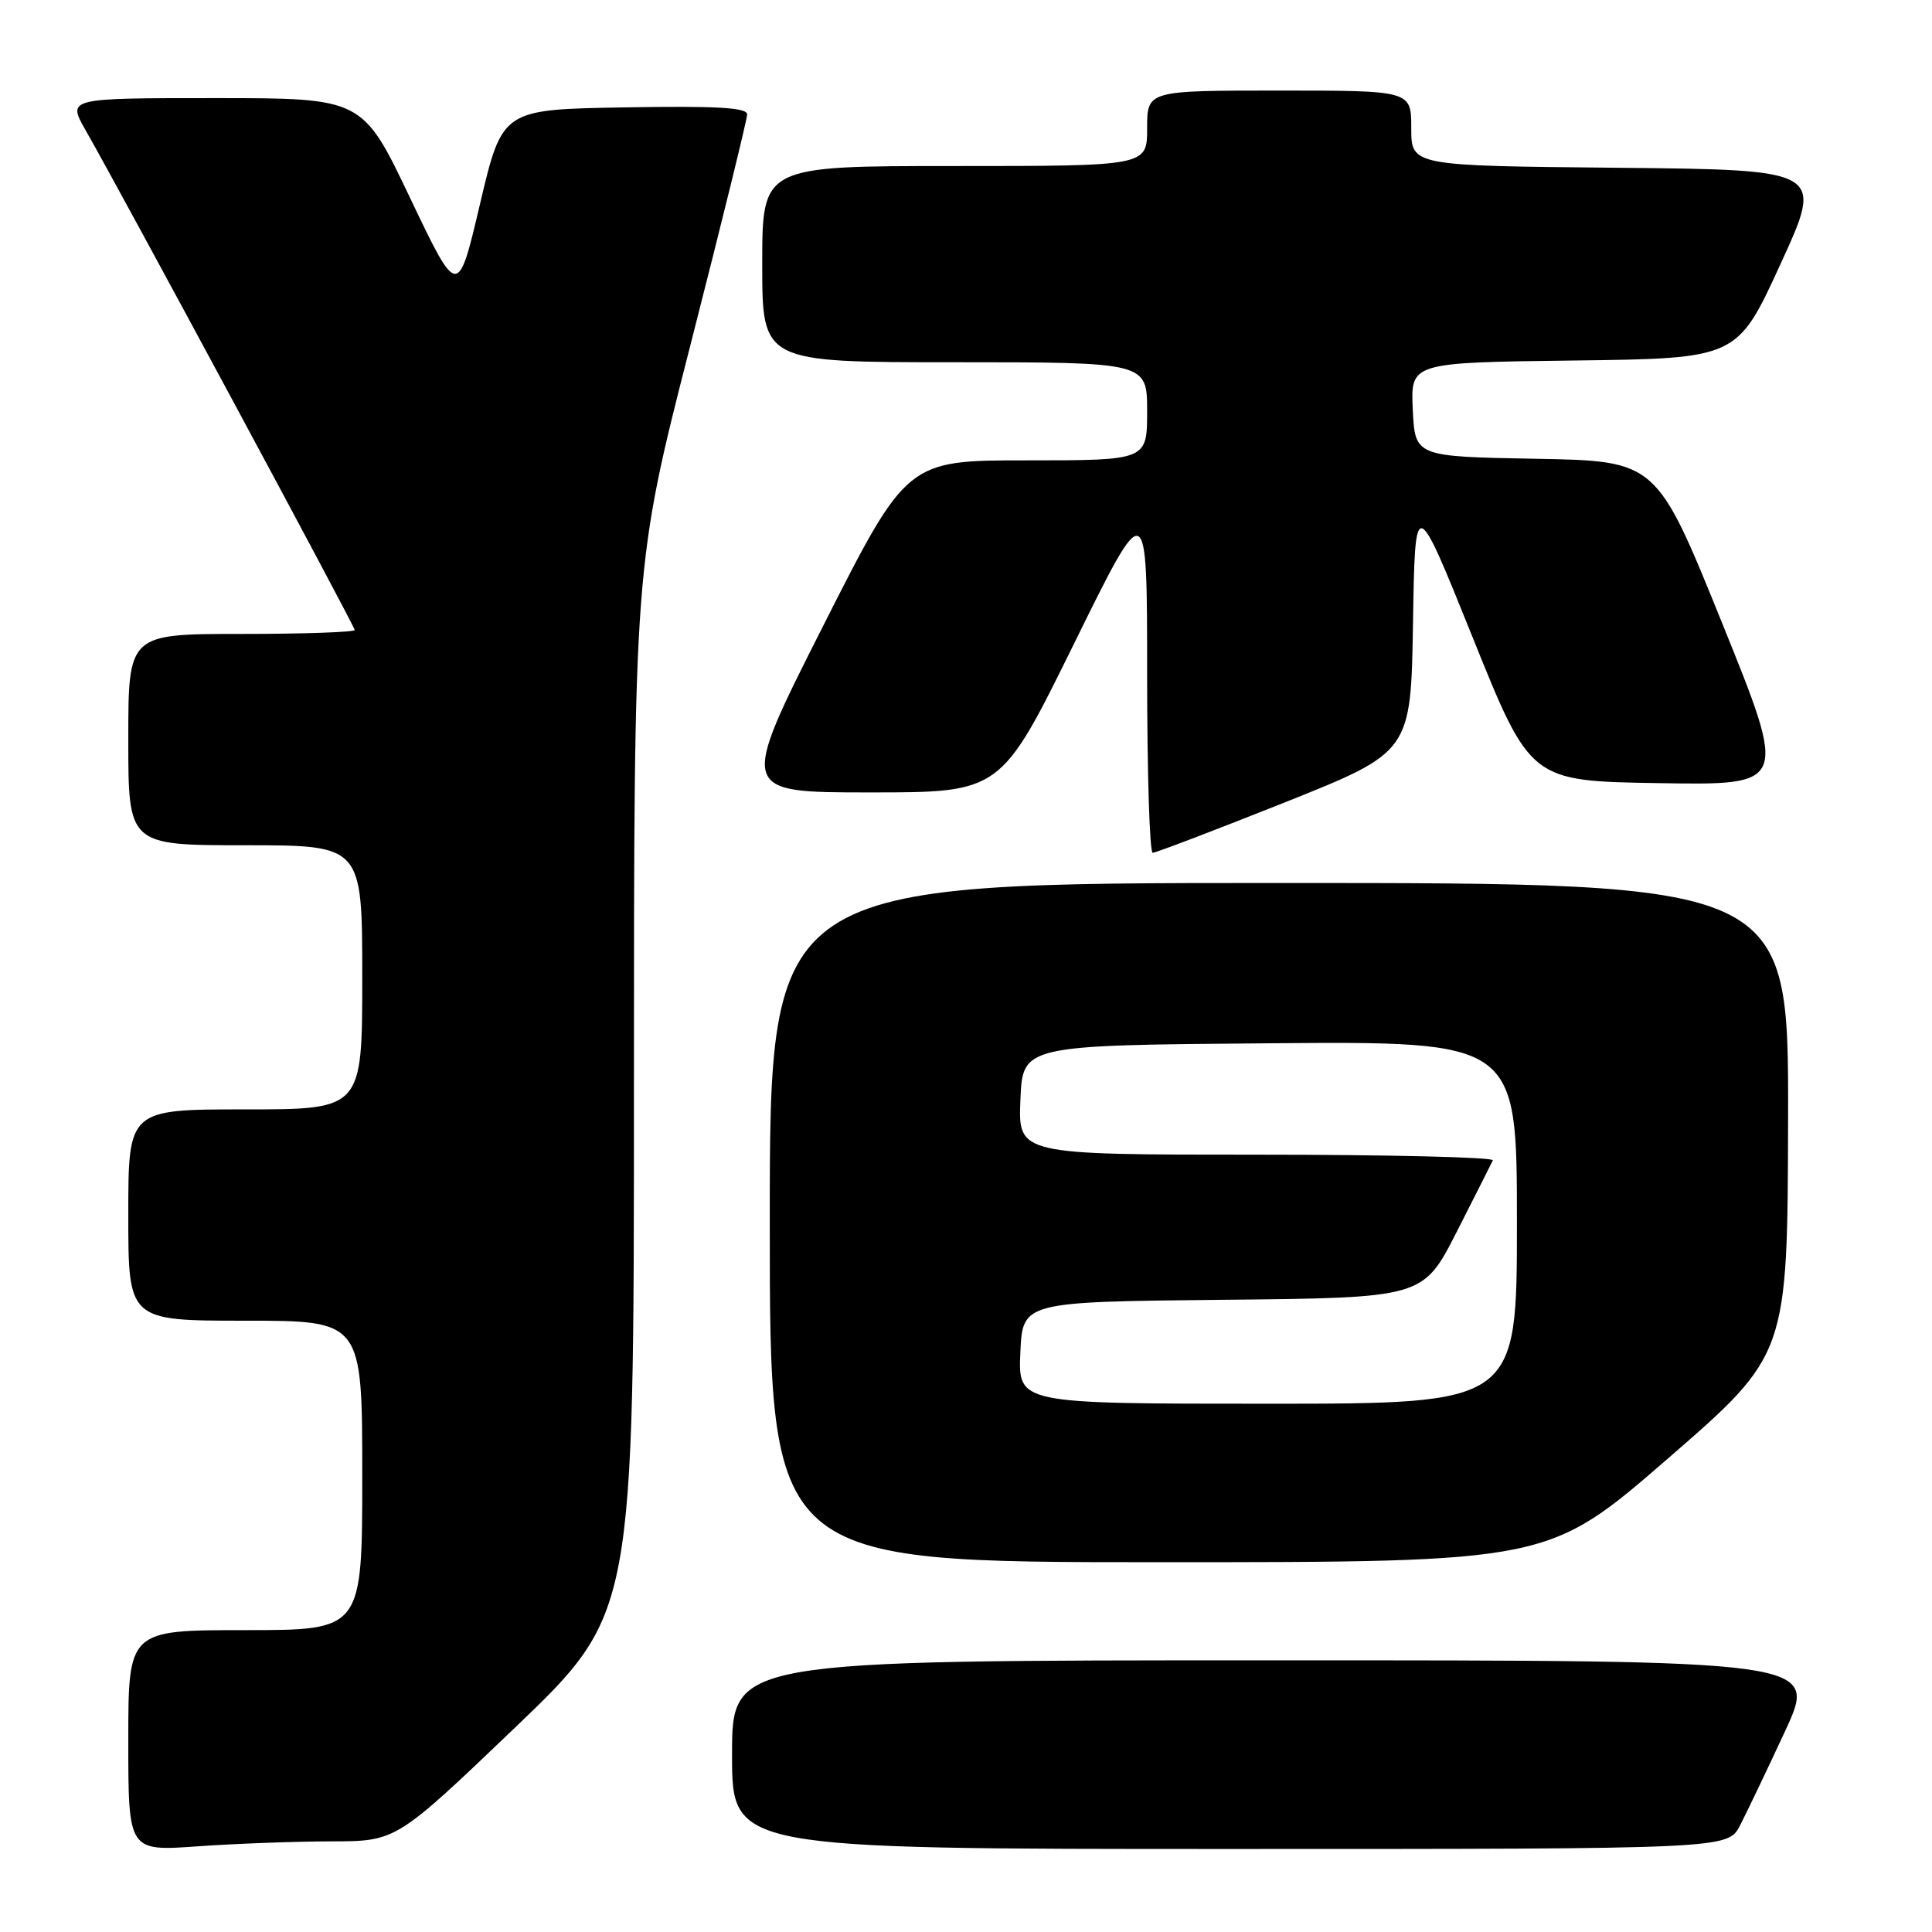 <?xml version="1.0" encoding="UTF-8" standalone="no"?>
<!DOCTYPE svg PUBLIC "-//W3C//DTD SVG 1.1//EN" "http://www.w3.org/Graphics/SVG/1.1/DTD/svg11.dtd" >
<svg xmlns="http://www.w3.org/2000/svg" xmlns:xlink="http://www.w3.org/1999/xlink" version="1.1" viewBox="0 0 256 256">
 <g >
 <path fill="currentColor"
d=" M 43.90 243.99 C 52.50 243.98 52.50 243.98 68.25 228.91 C 84.00 213.83 84.00 213.83 84.00 144.40 C 84.00 74.96 84.00 74.96 91.50 45.66 C 95.62 29.55 99.00 15.82 99.00 15.16 C 99.00 14.25 94.95 14.02 82.78 14.23 C 66.56 14.50 66.56 14.50 63.61 27.00 C 60.67 39.50 60.67 39.50 54.35 26.25 C 48.04 13.00 48.04 13.00 28.48 13.00 C 8.92 13.00 8.92 13.00 11.34 17.25 C 16.11 25.59 47.00 82.96 47.00 83.48 C 47.00 83.76 40.25 84.00 32.00 84.00 C 17.00 84.00 17.00 84.00 17.00 98.00 C 17.00 112.00 17.00 112.00 32.50 112.00 C 48.00 112.00 48.00 112.00 48.00 129.50 C 48.00 147.00 48.00 147.00 32.50 147.00 C 17.00 147.00 17.00 147.00 17.00 161.00 C 17.00 175.00 17.00 175.00 32.50 175.00 C 48.00 175.00 48.00 175.00 48.00 195.50 C 48.00 216.00 48.00 216.00 32.50 216.00 C 17.00 216.00 17.00 216.00 17.00 230.65 C 17.00 245.30 17.00 245.30 26.15 244.65 C 31.19 244.29 39.18 244.00 43.90 243.99 Z  M 230.57 241.87 C 231.46 240.14 234.15 234.52 236.54 229.37 C 240.88 220.00 240.88 220.00 168.94 220.00 C 97.00 220.00 97.00 220.00 97.00 232.50 C 97.00 245.00 97.00 245.00 162.97 245.00 C 228.95 245.00 228.95 245.00 230.57 241.87 Z  M 221.02 193.25 C 236.86 179.50 236.86 179.50 236.93 148.25 C 237.00 117.00 237.00 117.00 169.50 117.00 C 102.00 117.00 102.00 117.00 102.00 162.00 C 102.00 207.00 102.00 207.00 153.59 207.00 C 205.17 207.00 205.17 207.00 221.02 193.25 Z  M 170.22 106.33 C 186.95 99.65 186.95 99.65 187.23 82.58 C 187.50 65.50 187.50 65.50 195.15 84.50 C 202.80 103.50 202.80 103.50 219.84 103.77 C 236.88 104.05 236.88 104.05 228.19 82.56 C 219.50 61.08 219.50 61.08 203.50 60.79 C 187.50 60.50 187.50 60.50 187.20 54.27 C 186.91 48.04 186.91 48.04 208.55 47.77 C 230.19 47.50 230.19 47.50 235.92 35.00 C 241.66 22.50 241.66 22.50 214.33 22.23 C 187.00 21.97 187.00 21.97 187.00 16.98 C 187.00 12.00 187.00 12.00 169.50 12.00 C 152.00 12.00 152.00 12.00 152.00 17.00 C 152.00 22.00 152.00 22.00 126.50 22.00 C 101.00 22.00 101.00 22.00 101.00 35.00 C 101.00 48.00 101.00 48.00 126.50 48.00 C 152.00 48.00 152.00 48.00 152.00 54.50 C 152.00 61.00 152.00 61.00 136.09 61.00 C 120.17 61.00 120.17 61.00 109.04 83.00 C 97.92 105.00 97.92 105.00 115.26 105.00 C 132.61 105.00 132.61 105.00 142.31 85.30 C 152.00 65.61 152.00 65.61 152.00 89.30 C 152.00 102.34 152.33 113.00 152.74 113.00 C 153.14 113.00 161.01 110.00 170.22 106.33 Z  M 135.20 179.25 C 135.50 172.50 135.50 172.50 162.04 172.23 C 188.57 171.97 188.57 171.97 193.02 163.23 C 195.46 158.43 197.62 154.16 197.81 153.75 C 198.01 153.34 183.93 153.00 166.54 153.00 C 134.91 153.00 134.91 153.00 135.21 145.75 C 135.50 138.50 135.50 138.50 168.25 138.24 C 201.00 137.97 201.00 137.97 201.00 161.99 C 201.00 186.00 201.00 186.00 167.95 186.00 C 134.91 186.00 134.91 186.00 135.20 179.25 Z "/>
</g>
</svg>